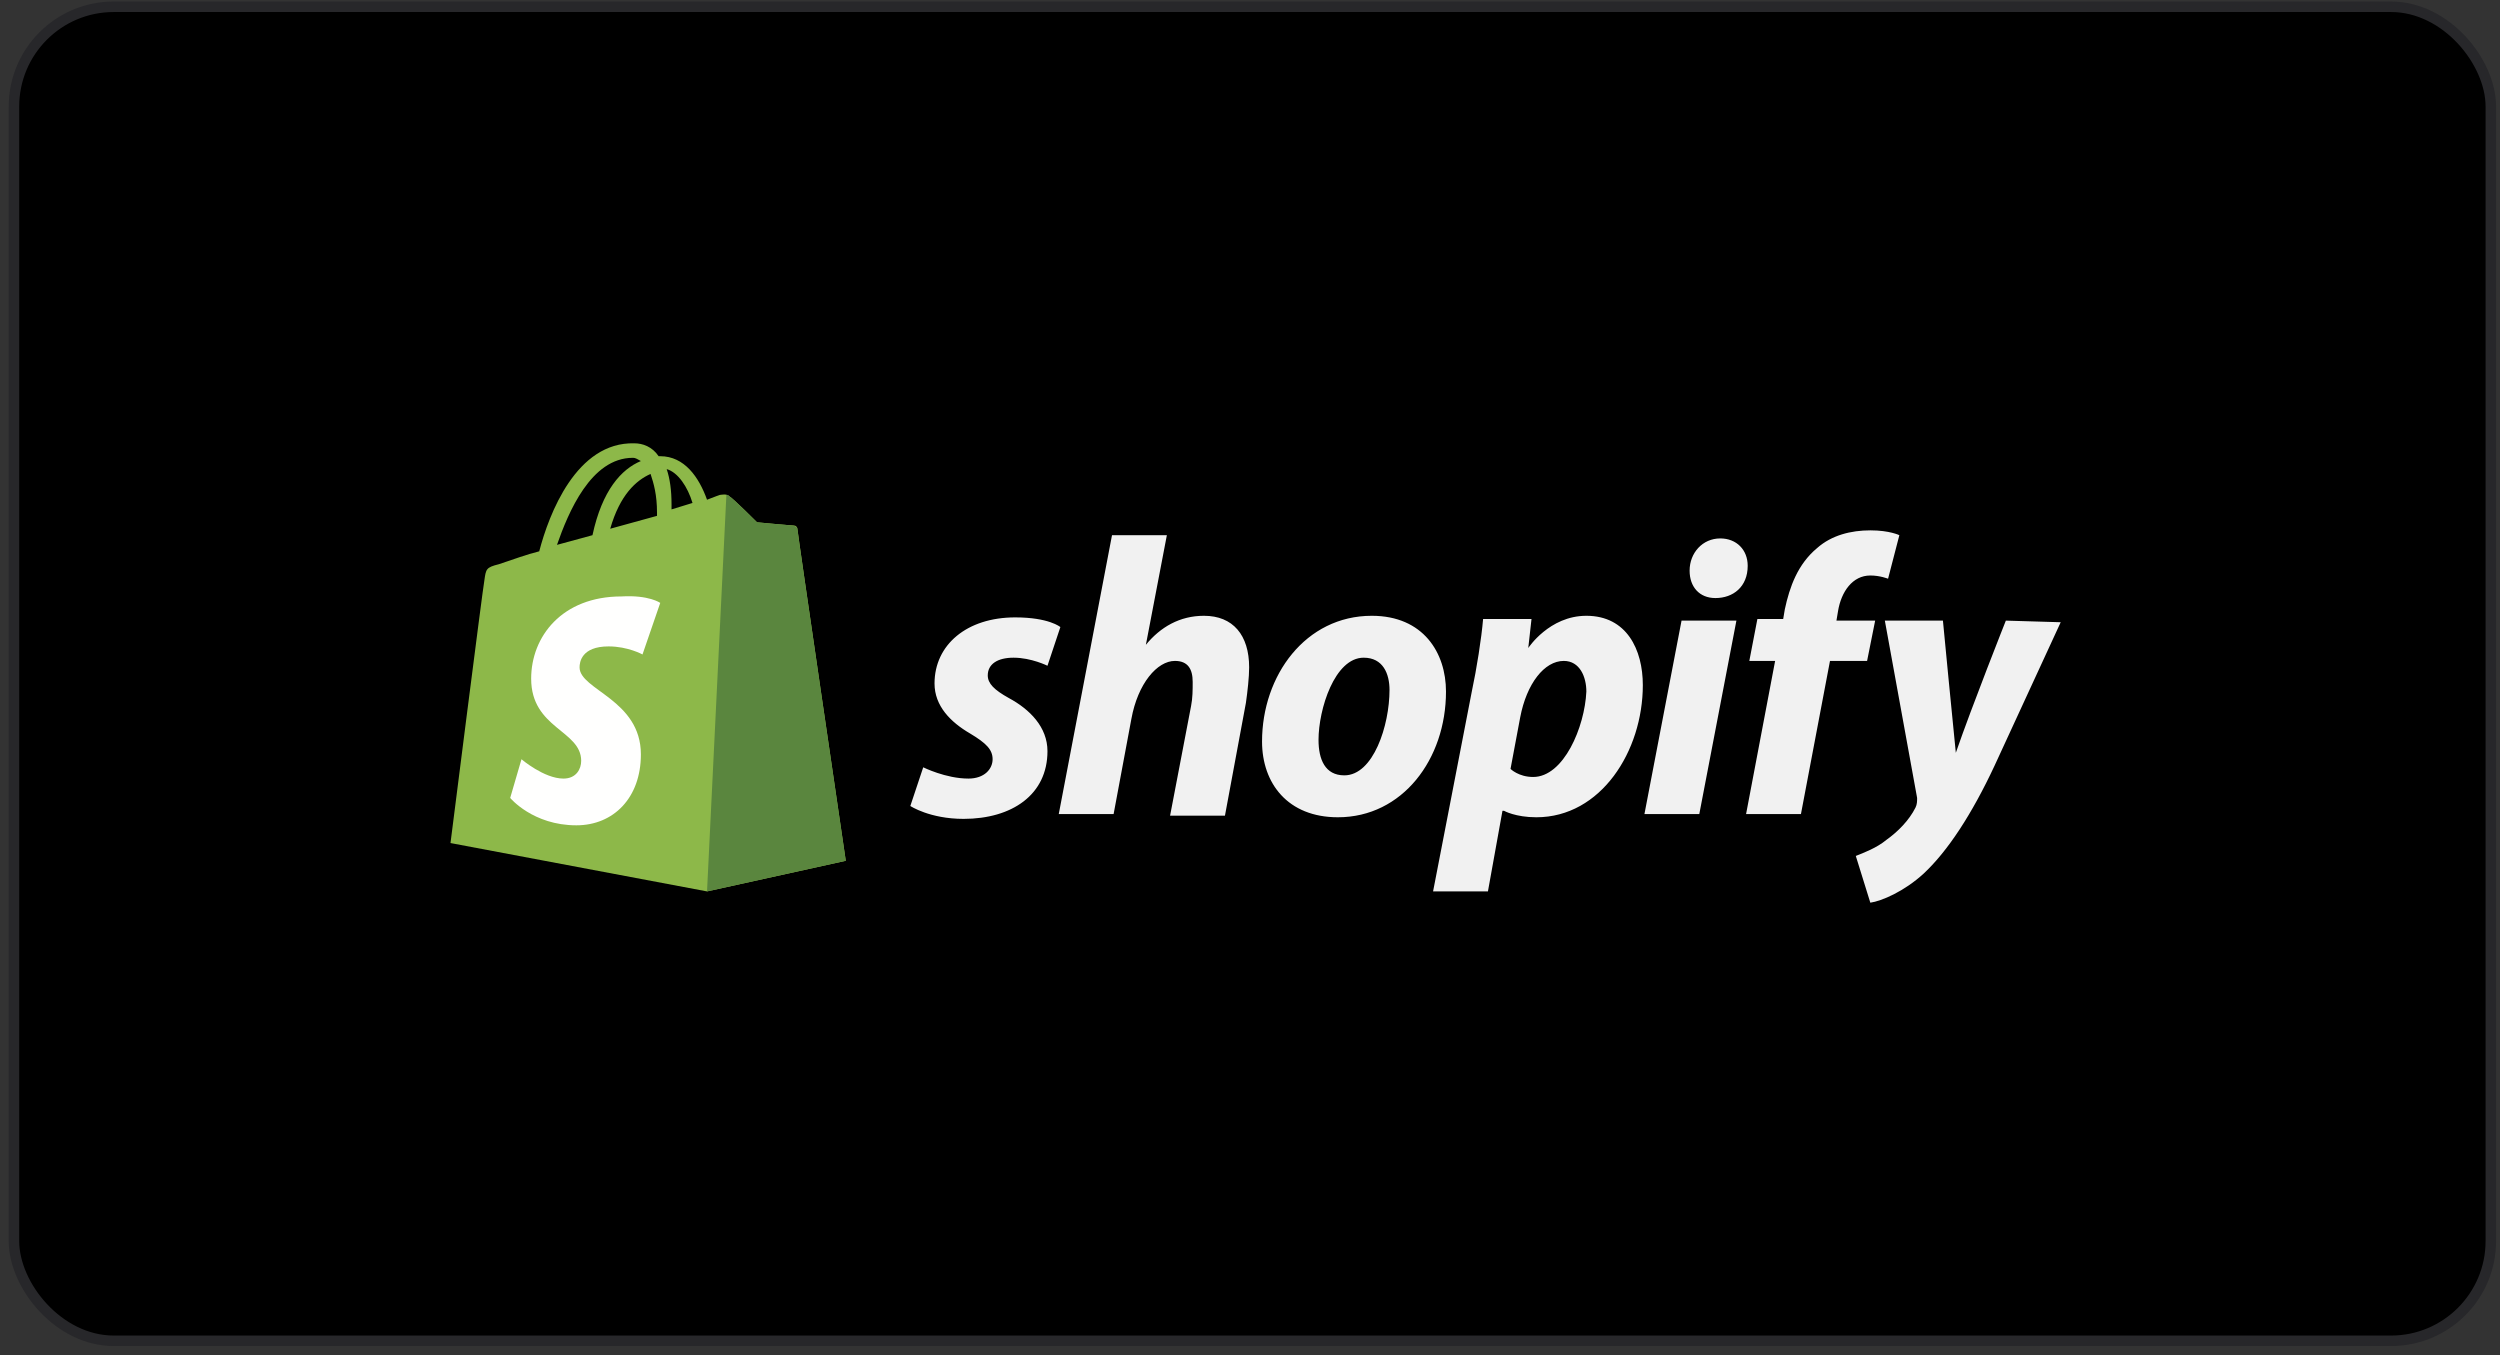 <svg width="238" height="129" viewBox="0 0 238 129" fill="none" xmlns="http://www.w3.org/2000/svg">
<rect x="0" y="0" width="238" height="129" fill="#333333" stroke="none"/>
<rect x="1.328" y="0.645" width="235.8" height="127" rx="9.5" fill="black" stroke="#27272A"/>
<path d="M60.243 43.585C60.551 43.585 60.704 43.738 61.011 43.892C59.168 44.659 57.325 46.654 56.404 50.95L53.024 51.871C54.099 48.802 56.25 43.585 60.243 43.585ZM61.933 45.119C62.24 46.04 62.547 47.114 62.547 48.802C62.547 48.955 62.547 48.955 62.547 49.109L58.093 50.336C59.015 47.114 60.551 45.733 61.933 45.119ZM65.927 47.881L63.93 48.495C63.93 48.342 63.93 48.188 63.93 48.035C63.93 46.654 63.776 45.58 63.469 44.659C64.544 44.966 65.466 46.347 65.927 47.881ZM75.911 50.336C75.911 50.183 75.757 50.029 75.603 50.029C75.296 50.029 72.071 49.723 72.071 49.723C72.071 49.723 69.767 47.421 69.46 47.267C69.152 46.961 68.692 47.114 68.538 47.114C68.538 47.114 68.077 47.267 67.309 47.574C66.541 45.426 65.159 43.431 62.855 43.431H62.701C62.087 42.511 61.165 42.204 60.397 42.204C54.867 42.05 52.256 48.955 51.335 52.485C50.106 52.791 48.877 53.252 47.495 53.712C46.266 54.019 46.266 54.172 46.112 55.247C45.959 56.014 42.887 80.258 42.887 80.258L67.309 84.862L80.519 81.946C80.519 81.946 75.911 50.643 75.911 50.336Z" fill="#8DB849"/>
<path d="M75.45 50.03C75.296 50.03 72.071 49.723 72.071 49.723C72.071 49.723 69.767 47.421 69.46 47.268C69.306 47.114 69.306 47.114 69.152 47.114L67.309 84.862L80.519 81.947C80.519 81.947 75.911 50.644 75.911 50.337C75.911 50.183 75.603 50.03 75.45 50.03Z" fill="#5A863E"/>
<path d="M62.855 57.395L61.166 62.305C61.166 62.305 59.783 61.538 57.94 61.538C55.329 61.538 55.175 63.072 55.175 63.533C55.175 65.681 61.012 66.602 61.012 71.819C61.012 75.962 58.401 78.57 54.868 78.57C50.721 78.57 48.57 75.962 48.57 75.962L49.645 72.279C49.645 72.279 51.796 74.121 53.639 74.121C54.868 74.121 55.329 73.2 55.329 72.433C55.329 69.517 50.567 69.364 50.567 64.607C50.567 60.617 53.486 56.781 59.169 56.781C61.78 56.628 62.855 57.395 62.855 57.395Z" fill="#FFFFFE"/>
<path d="M96.032 66.449C94.65 65.681 94.035 65.068 94.035 64.3C94.035 63.226 94.957 62.612 96.493 62.612C98.183 62.612 99.719 63.38 99.719 63.38L100.947 59.697C100.947 59.697 99.872 58.776 96.647 58.776C92.039 58.776 88.967 61.385 88.967 65.068C88.967 67.216 90.503 68.75 92.346 69.825C93.882 70.745 94.496 71.359 94.496 72.28C94.496 73.2 93.728 74.121 92.192 74.121C90.042 74.121 87.891 73.047 87.891 73.047L86.663 76.73C86.663 76.73 88.506 77.957 91.731 77.957C96.339 77.957 99.719 75.656 99.719 71.512C99.719 69.211 98.029 67.523 96.032 66.449ZM114.618 58.623C112.314 58.623 110.471 59.697 109.088 61.385L111.085 50.951H105.863L100.794 77.497H106.016L107.706 68.444C108.32 65.068 110.163 62.919 111.853 62.919C113.082 62.919 113.543 63.687 113.543 64.914C113.543 65.681 113.543 66.449 113.389 67.216L111.392 77.65H116.615L118.611 66.909C118.765 65.835 118.919 64.454 118.919 63.533C118.919 60.464 117.383 58.623 114.618 58.623ZM127.981 73.814C126.138 73.814 125.523 72.28 125.523 70.438C125.523 67.523 127.059 62.612 129.824 62.612C131.667 62.612 132.282 64.147 132.282 65.681C132.282 69.057 130.746 73.814 127.981 73.814ZM130.592 58.623C124.295 58.623 120.147 64.3 120.147 70.592C120.147 74.581 122.605 77.804 127.367 77.804C133.511 77.804 137.658 72.28 137.658 65.835C137.658 62.152 135.507 58.623 130.592 58.623ZM145.952 73.968C144.57 73.968 143.802 73.2 143.802 73.2L144.723 68.29C145.338 65.068 147.027 62.919 148.871 62.919C150.407 62.919 151.021 64.454 151.021 65.835C150.867 69.211 148.871 73.968 145.952 73.968ZM151.021 58.623C147.488 58.623 145.491 61.692 145.491 61.692L145.799 58.93H141.191C141.037 60.771 140.576 63.687 140.115 65.835L136.429 84.862H141.651L143.034 77.19H143.187C143.187 77.19 144.263 77.804 146.259 77.804C152.403 77.804 156.397 71.512 156.397 65.221C156.397 61.845 154.861 58.623 151.021 58.623ZM163.77 51.258C162.08 51.258 160.851 52.639 160.851 54.326C160.851 55.861 161.773 56.935 163.309 56.935C164.999 56.935 166.381 55.861 166.381 53.866C166.381 52.332 165.306 51.258 163.77 51.258ZM156.551 77.497H161.773L165.306 59.083H160.083L156.551 77.497ZM178.515 59.083H174.829L174.983 58.163C175.29 56.321 176.365 54.787 178.055 54.787C178.976 54.787 179.744 55.094 179.744 55.094L180.819 50.951C180.819 50.951 179.898 50.49 178.055 50.49C176.211 50.49 174.368 50.951 172.986 52.178C171.143 53.713 170.375 55.861 169.914 58.009L169.76 58.93H167.303L166.535 62.919H168.992L166.227 77.497H171.45L174.215 62.919H177.747L178.515 59.083ZM190.957 59.083C190.957 59.083 187.731 67.216 186.195 71.666C186.042 70.285 184.967 59.083 184.967 59.083H179.437L182.509 75.962C182.509 76.269 182.509 76.576 182.355 76.883C181.741 78.111 180.666 79.185 179.591 79.952C178.669 80.719 177.44 81.18 176.672 81.486L178.055 85.936C179.13 85.783 181.28 84.862 183.123 83.174C185.427 81.026 187.731 77.497 189.882 72.893L196.179 59.237L190.957 59.083Z" fill="#F1F1F1"/>
</svg>
